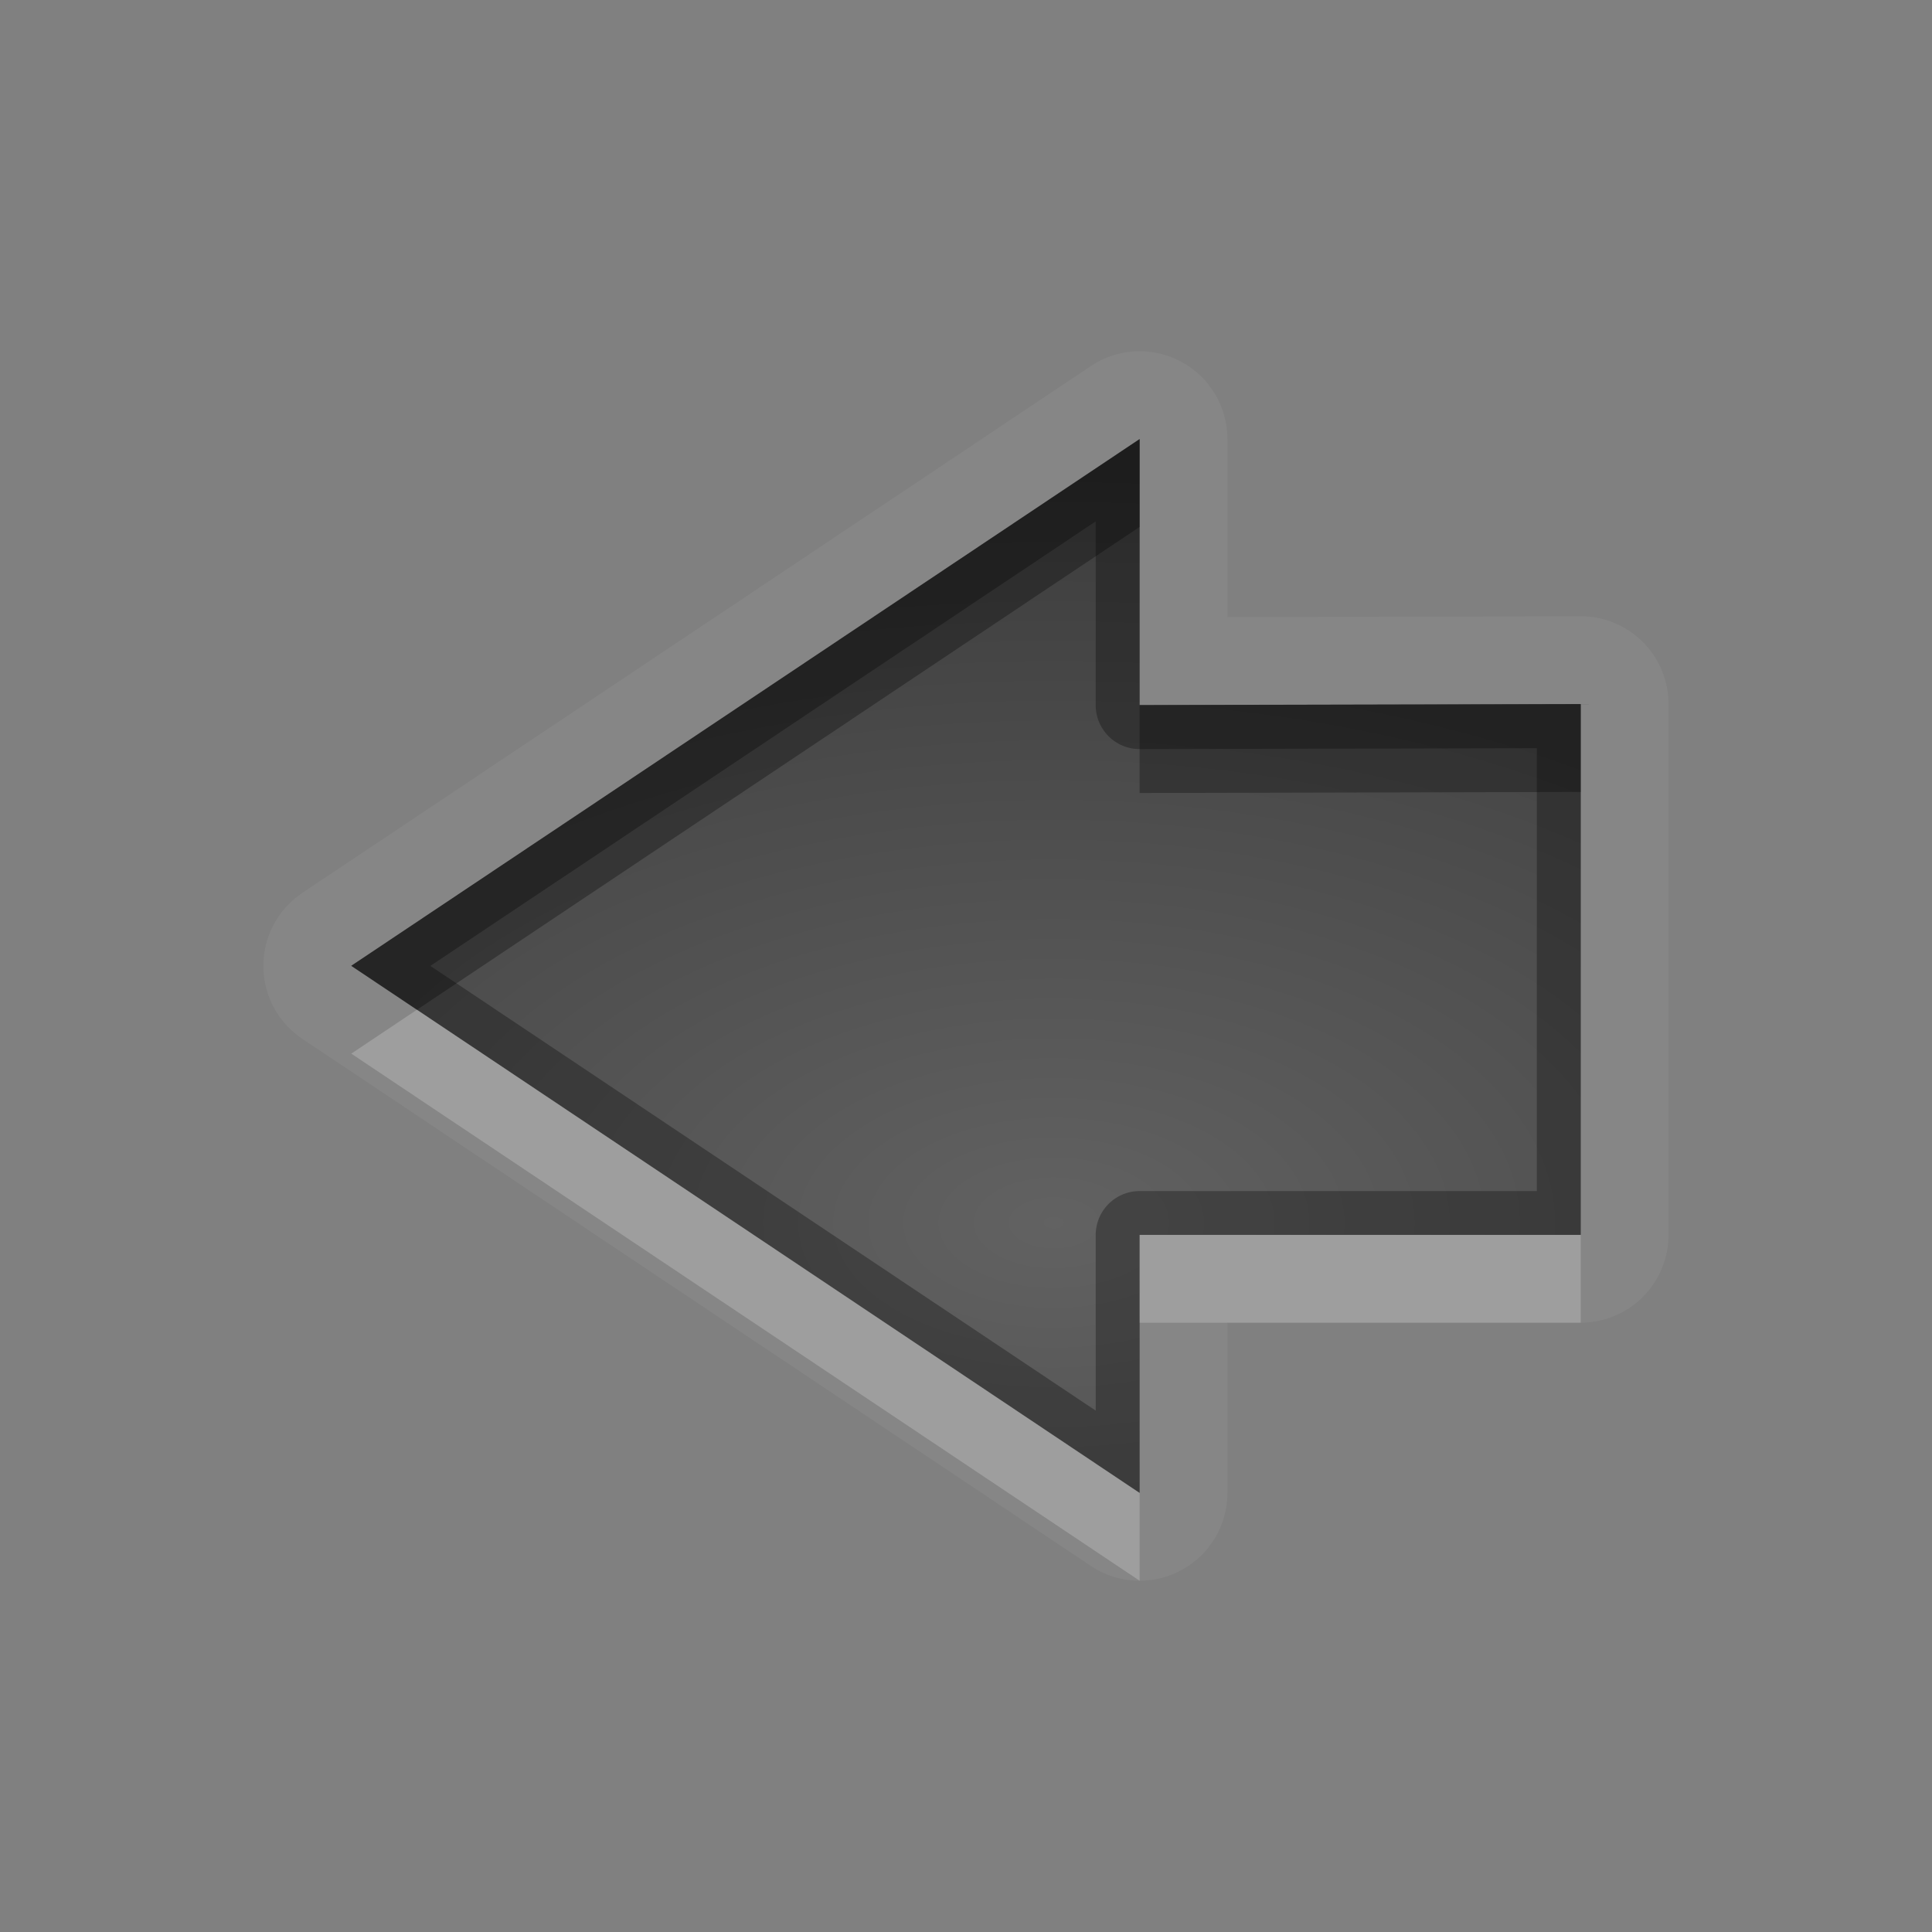 <?xml version="1.0" encoding="UTF-8"?>
<svg id="svg30" width="22" height="22" version="1.1" xmlns="http://www.w3.org/2000/svg" xmlns:cc="http://creativecommons.org/ns#" xmlns:dc="http://purl.org/dc/elements/1.1/" xmlns:rdf="http://www.w3.org/1999/02/22-rdf-syntax-ns#">
 <rect width="100%" height="100%" fill="#808080" stroke="none"/>
 <defs id="defs7">
  <radialGradient id="gr0" cx="12" cy="13" r="16" gradientTransform="matrix(1 0 0 .566 0 6.566)" gradientUnits="userSpaceOnUse">
   <stop id="stop2" stop-opacity=".235" offset="0"/>
   <stop id="stop4" stop-opacity=".549" offset="1"/>
  </radialGradient>
 </defs>
 <path id="path9" d="m12.947 4a1 1 0 0 0-0.525 0.168l-8.977 5.998a1 1 0 0 0-0.002 1.664l8.979 6.002a1 1 0 0 0 1.555-0.832v-1.938h4.023a1 1 0 0 0 1-1v-6.045a1 1 0 0 0-1.002-1l-4.021 0.01v-2.027a1 1 0 0 0-1.029-1zm0.029 1v3.029l5.023-0.012v6.045h-5.023v2.938l-8.977-6.002 8.977-5.998z" fill="#fff" opacity=".05"/>
 <path id="base" d="m12.977 5-8.977 5.998 8.977 6.002v-2.938h5.023v-6.045l-5.023 0.011v-3.028z" fill="url(#gr0)"/>
 <path id="path15" d="m12.977 5-8.977 5.998 8.977 6.002v-2.938h5.023v-6.045l-5.023 0.012v-3.029zm-0.5 0.936v2.094a0.5 0.5 0 0 0 0.502 0.5l4.521-0.01v5.043h-4.523a0.5 0.5 0 0 0-0.5 0.5v2l-7.576-5.064 7.576-5.062z" opacity=".3"/>
 <path id="path20" d="m4.748 11.498-0.748 0.5 8.977 6.002v-1l-8.229-5.502zm8.229 2.564v1h5.023v-1h-5.023z" fill="#fff" opacity=".2"/>
 <path id="path25" d="m12.977 5-8.977 5.998 0.748 0.5 8.229-5.498v-1zm5.023 3.018-5.023 0.012v1l5.023-0.012v-1z" opacity=".3"/>
</svg>
